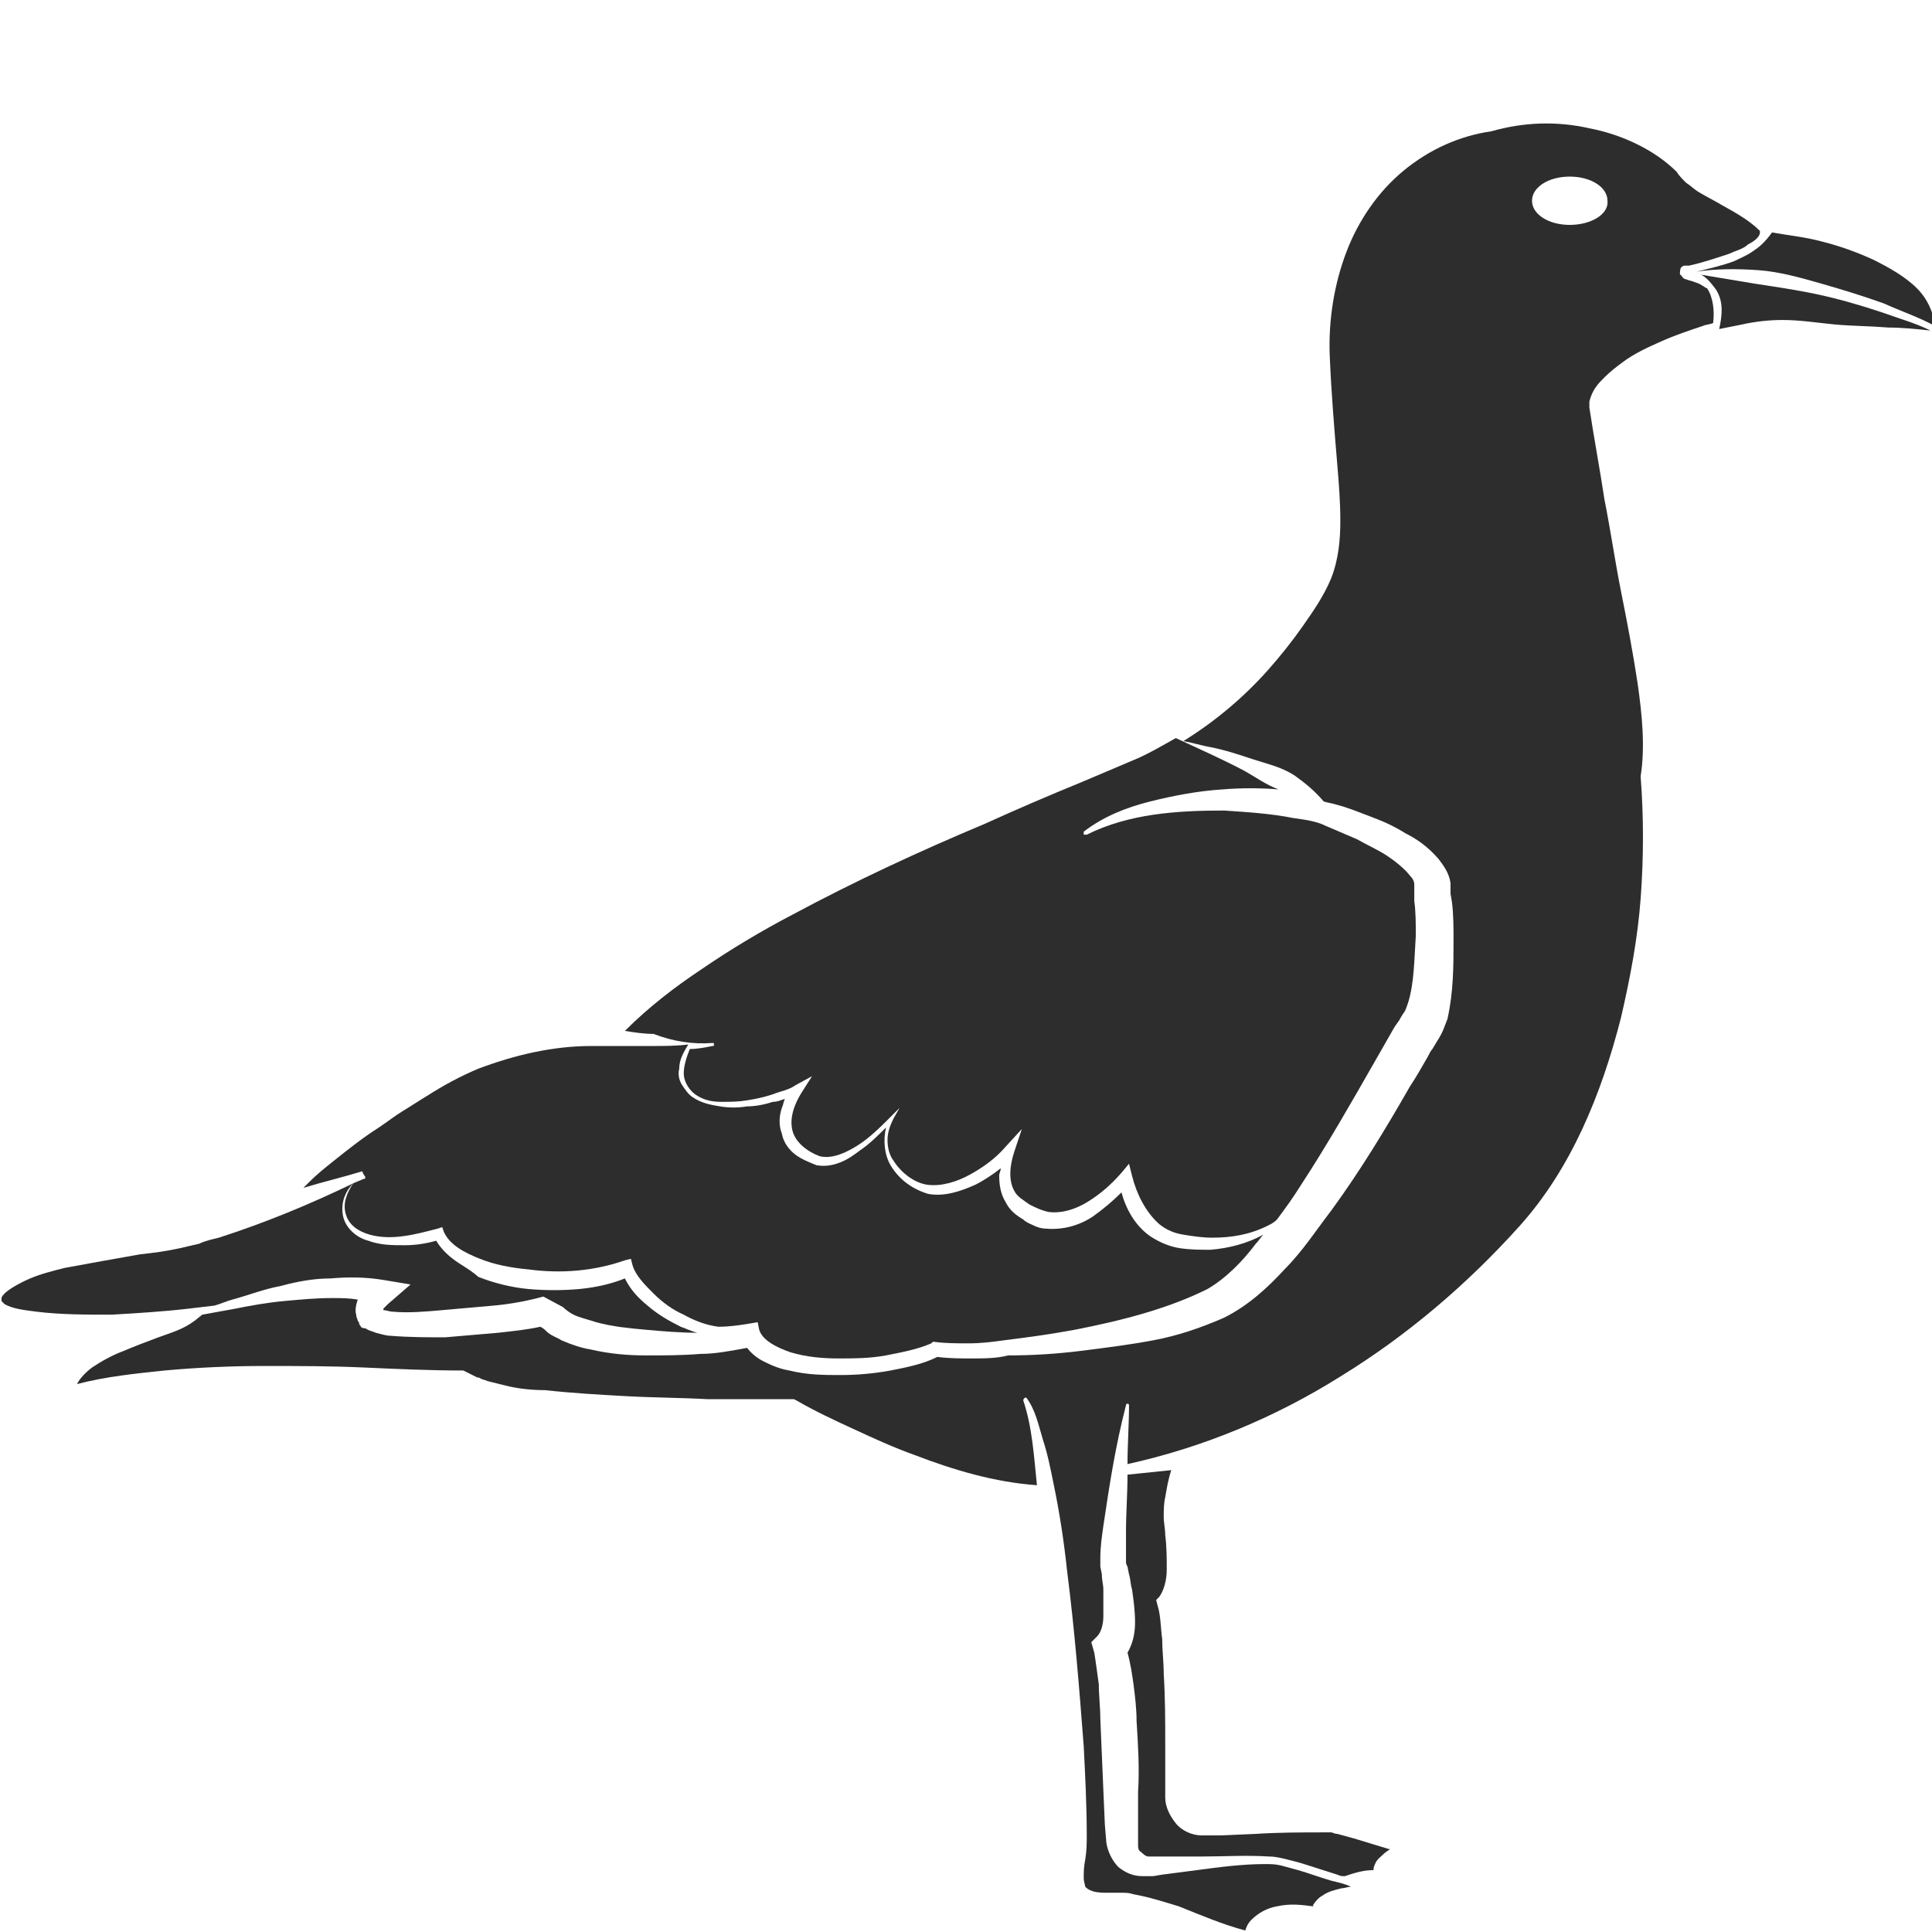 <?xml version="1.0" encoding="utf-8"?>
<!-- Generator: Adobe Illustrator 24.1.2, SVG Export Plug-In . SVG Version: 6.00 Build 0)  -->
<svg version="1.1" id="Layer_1" xmlns="http://www.w3.org/2000/svg" xmlns:xlink="http://www.w3.org/1999/xlink" x="0px" y="0px"
	 viewBox="0 0 128 128" style="enable-background:new 0 0 128 128;" xml:space="preserve">
<style type="text/css">
	.st0{fill:#2D2D2D;}
</style>
<g>
	<path class="st0" d="M116.2,16.6c-0.4,0.3-0.9,0.5-1.3,0.7c-0.8,0.3-1.7,0.5-2.5,0.7c0,0,0,0,0,0c1.3-0.2,2.7-0.2,4.1-0.1
		c1.4,0.1,2.8,0.5,4.2,0.9c1.4,0.4,2.7,0.8,4.1,1.3c1.1,0.5,2.3,0.9,3.4,1.5c-0.1-0.9-0.5-1.8-1.2-2.5c-0.8-0.8-1.9-1.4-2.9-1.9
		c-1.1-0.5-2.2-0.9-3.4-1.2c-1.1-0.3-2.2-0.4-3.3-0.6C116.9,16.1,116.5,16.4,116.2,16.6z"/>
	<path class="st0" d="M120.4,19.5c-1.4-0.3-2.8-0.5-4.1-0.7c-1.2-0.2-2.4-0.4-3.6-0.6c0.4,0.2,0.7,0.6,1,1c0.5,0.8,0.4,1.7,0.2,2.6
		c0.5-0.1,1-0.2,1.5-0.3c0.9-0.2,1.8-0.3,2.7-0.3c1.2,0,2.4,0.2,3.5,0.3c1.1,0.1,2.3,0.1,3.5,0.2c0.9,0,1.9,0.1,2.8,0.2
		c-1-0.5-2.1-0.8-3.2-1.2C123.2,20.2,121.8,19.8,120.4,19.5z"/>
	<path class="st0" d="M89.7,121.8c-0.4-0.1-0.7-0.2-1.1-0.3c-0.2,0-0.3-0.1-0.4-0.1c-0.1,0-0.3,0-0.5,0c-1.4,0-3,0-4.5,0.1l-2.3,0.1
		l-0.6,0c-0.2,0-0.3,0-0.7,0c-0.6,0-1.3-0.3-1.7-0.8c-0.4-0.5-0.7-1.1-0.7-1.7c0-0.2,0-0.2,0-0.3l0-0.3l0-0.6l0-2.3
		c0-1.6,0-3.1-0.1-4.7c0-0.8-0.1-1.5-0.1-2.3c-0.1-0.7-0.1-1.6-0.3-2.2l-0.1-0.4l0.2-0.2c0.3-0.4,0.5-1.1,0.5-1.8
		c0-0.7,0-1.5-0.1-2.3c0-0.4-0.1-0.8-0.1-1.2c0-0.4,0-0.9,0.1-1.3c0.1-0.6,0.2-1.2,0.4-1.8c-1,0.1-1.9,0.2-2.9,0.3
		c0,1.3-0.1,2.5-0.1,3.8c0,0.7,0,1.3,0,1.9c0,0.2,0,0.2,0.1,0.4l0.1,0.5c0.1,0.3,0.1,0.7,0.2,1c0.1,0.7,0.2,1.4,0.2,2.2
		c0,0.6-0.1,1.3-0.5,2c0.2,0.7,0.3,1.4,0.4,2.1c0.1,0.8,0.2,1.6,0.2,2.4c0.1,1.6,0.2,3.2,0.1,4.7c0,0.8,0,1.6,0,2.4l0,1.1
		c0,0.2,0,0.4,0.2,0.5c0.1,0.1,0.3,0.3,0.5,0.3c0.1,0,0.1,0,0.2,0l0.3,0l0.6,0l2.3,0c1.5,0,3.1-0.1,4.6,0c0.4,0,0.8,0.1,1.2,0.2
		c0.4,0.1,0.8,0.2,1.1,0.3l2.2,0.7c0.2,0.1,0.3,0.1,0.5,0.1c0.6-0.2,1.2-0.4,1.9-0.4c0-0.1,0-0.2,0.1-0.4c0.1-0.3,0.4-0.5,0.6-0.7
		c0.1-0.1,0.3-0.2,0.4-0.3c0,0-0.1,0-0.1,0L89.7,121.8z"/>
	<path class="st0" d="M47.2,69.1c0.1,0,0.1,0,0.1,0.1c0,0.1,0,0.1-0.1,0.1c-0.5,0.1-1,0.2-1.5,0.2c-0.2,0.5-0.4,1.1-0.4,1.6
		c0,0.6,0.4,1.2,0.9,1.5c0.5,0.3,1,0.4,1.6,0.4c0.6,0,1.1,0,1.7-0.1c0.6-0.1,1.1-0.2,1.7-0.4c0.5-0.2,1.1-0.3,1.5-0.6l1.1-0.6
		l-0.7,1.1c-0.5,0.8-0.8,1.7-0.6,2.5c0.2,0.8,1,1.4,1.8,1.7c0.8,0.2,1.7-0.2,2.5-0.7c0.8-0.5,1.5-1.2,2.2-1.9l0.6-0.6l-0.4,0.7
		c-0.2,0.4-0.4,0.9-0.4,1.4c0,0.5,0.1,1,0.4,1.4c0.5,0.8,1.4,1.5,2.3,1.6c0.9,0.1,1.9-0.2,2.8-0.7c0.9-0.5,1.7-1.1,2.3-1.8l1.1-1.2
		l-0.5,1.5c-0.3,0.9-0.4,1.9,0,2.6c0.2,0.4,0.6,0.6,1,0.9c0.4,0.2,0.8,0.4,1.3,0.5c0.9,0.1,1.8-0.2,2.6-0.7c0.8-0.5,1.5-1.1,2.2-1.9
		l0.5-0.6l0.2,0.8c0.3,1.2,0.9,2.4,1.8,3.2c0.5,0.4,1,0.6,1.6,0.7c0.6,0.1,1.3,0.2,1.9,0.2c1.3,0,2.5-0.2,3.7-0.8
		c0.2-0.1,0.4-0.2,0.6-0.4c0.6-0.8,1.1-1.5,1.6-2.3c1.7-2.6,3.3-5.4,4.9-8.2c0.4-0.7,0.8-1.4,1.2-2.1c0.1-0.2,0.2-0.3,0.4-0.6
		c0.1-0.2,0.3-0.5,0.3-0.5c0.1-0.1,0.2-0.4,0.3-0.7c0.4-1.3,0.4-2.9,0.5-4.4c0-0.8,0-1.6-0.1-2.3l0-0.6l0-0.3l0-0.1c0,0,0,0,0-0.1
		c0-0.2-0.1-0.4-0.3-0.6c-0.3-0.4-0.9-0.9-1.5-1.3c-0.6-0.4-1.3-0.7-2-1.1c-0.7-0.3-1.4-0.6-2.1-0.9c-0.6-0.3-1.4-0.4-2.1-0.5
		c-1.5-0.3-3.1-0.4-4.6-0.5c-3.1,0-6.3,0.2-9.1,1.6c-0.1,0-0.1,0-0.2,0c0-0.1,0-0.1,0-0.2c1.3-1,2.8-1.6,4.4-2
		c1.6-0.4,3.2-0.7,4.8-0.8c1.2-0.1,2.5-0.1,3.7,0c-0.8-0.3-1.5-0.8-2.2-1.2c-1.5-0.8-3.1-1.5-4.6-2.2c-0.9,0.5-1.9,1.1-2.9,1.5
		l-3.3,1.4c-2.2,0.9-4.3,1.8-6.5,2.8c-4.3,1.8-8.6,3.8-12.7,6c-2.1,1.1-4.1,2.3-6,3.6c-1.8,1.2-3.5,2.5-5.1,4.1
		c0.6,0.1,1.3,0.2,1.9,0.2C44.6,69,45.9,69.2,47.2,69.1z"/>
	<path class="st0" d="M7.4,87.1c1.7-0.1,3.4-0.2,5.1-0.4l1.7-0.2c0.4-0.1,0.8-0.3,1.2-0.4c1.1-0.3,2.1-0.7,3.2-0.9
		c1.1-0.3,2.2-0.5,3.3-0.5c1.1-0.1,2.3-0.1,3.5,0.1l1.8,0.3l-1.5,1.3c-0.1,0.1-0.2,0.2-0.3,0.3c0,0,0,0.1,0,0.1
		c0.2,0,0.4,0.1,0.6,0.1c1,0.1,2.2,0,3.3-0.1c1.1-0.1,2.3-0.2,3.4-0.3c1.1-0.1,2.2-0.3,3.3-0.6l1.3,0.7c0,0,0.3,0.3,0.7,0.5
		c0.4,0.2,0.9,0.3,1.5,0.5c1.1,0.3,2.2,0.4,3.3,0.5c1.1,0.1,2.3,0.2,3.4,0.2c0,0,0,0,0,0c-0.4-0.1-0.8-0.3-1.1-0.4
		c-0.8-0.4-1.5-0.8-2.2-1.4c-0.6-0.5-1.1-1-1.5-1.8c-1,0.4-2,0.6-3,0.7c-1.1,0.1-2.3,0.1-3.4,0c-1.1-0.1-2.3-0.4-3.3-0.8
		C31,84,30.5,83.8,30,83.4c-0.4-0.3-0.8-0.7-1.1-1.2c-0.7,0.2-1.4,0.3-2.1,0.3c-0.8,0-1.6,0-2.4-0.3c-0.8-0.2-1.6-0.9-1.7-1.8
		c-0.1-0.8,0.2-1.5,0.7-2c-2.9,1.4-5.8,2.6-8.9,3.6c-0.4,0.1-0.9,0.2-1.3,0.4l-1.3,0.3c-0.9,0.2-1.7,0.3-2.6,0.4
		c-1.7,0.3-3.4,0.6-5,0.9c-0.8,0.2-1.6,0.4-2.3,0.7c-0.7,0.3-1.4,0.7-1.7,1C0.1,85.9,0.1,86,0.1,86c0,0.1,0,0.2,0,0.2c0,0,0,0,0,0
		c0,0,0.1,0.1,0.2,0.2c0.5,0.3,1.3,0.4,2.1,0.5C4,87.1,5.7,87.1,7.4,87.1z"/>
	<path class="st0" d="M24.2,78c0,0.1,0,0.1-0.1,0.1c-0.2,0.1-0.5,0.2-0.7,0.3c-0.4,0.6-0.7,1.3-0.5,2c0.2,0.8,0.9,1.2,1.6,1.4
		c0.7,0.2,1.5,0.2,2.2,0.1c0.8-0.1,1.5-0.3,2.3-0.5l0.3-0.1l0.1,0.3c0.4,0.9,1.4,1.4,2.4,1.8c1,0.4,2.1,0.6,3.2,0.7
		c2.2,0.3,4.4,0.1,6.4-0.6l0.4-0.1l0.1,0.4c0.2,0.7,0.8,1.3,1.4,1.9c0.6,0.6,1.3,1.1,2,1.4c0.7,0.4,1.5,0.7,2.3,0.8
		c0.7,0,1.4-0.1,2-0.2l0.6-0.1l0.1,0.5c0.2,0.7,1.2,1.2,2.1,1.5c1,0.3,2.1,0.4,3.1,0.4c1.1,0,2.1,0,3.2-0.2c1-0.2,2.1-0.4,3-0.8
		l0.1-0.1l0.1,0c0.7,0.1,1.5,0.1,2.3,0.1c0.8,0,1.6-0.1,2.3-0.2c1.6-0.2,3.1-0.4,4.7-0.7c3.1-0.6,6.2-1.4,8.8-2.7
		c1.2-0.7,2.3-1.8,3.2-3c0.2-0.2,0.3-0.4,0.5-0.6c-1.1,0.6-2.3,0.9-3.5,1c-0.7,0-1.3,0-2-0.1c-0.7-0.1-1.4-0.4-2-0.8
		c-1-0.7-1.6-1.8-1.9-2.9c-0.6,0.6-1.2,1.1-1.9,1.6c-0.9,0.6-2,0.9-3.1,0.8c-0.3,0-0.6-0.1-0.8-0.2c-0.2-0.1-0.5-0.2-0.7-0.4
		c-0.5-0.3-0.9-0.6-1.2-1.2c-0.3-0.5-0.4-1.1-0.4-1.7c0-0.2,0.1-0.3,0.1-0.5c-0.5,0.4-1.1,0.8-1.7,1.1c-0.9,0.4-2,0.8-3.1,0.6
		c-1-0.3-1.9-0.9-2.5-1.9c-0.4-0.7-0.5-1.6-0.3-2.5c-0.5,0.5-1.1,1.1-1.7,1.5c-0.4,0.3-0.8,0.6-1.3,0.8c-0.5,0.2-1,0.3-1.6,0.2
		c-0.5-0.2-1-0.4-1.4-0.7c-0.4-0.3-0.8-0.8-0.9-1.4c-0.2-0.5-0.2-1.1,0-1.7c0.1-0.2,0.1-0.4,0.2-0.6c-0.3,0.1-0.5,0.2-0.8,0.2
		c-0.6,0.2-1.2,0.3-1.7,0.3c-0.6,0.1-1.2,0.1-1.8,0c-0.6-0.1-1.2-0.2-1.8-0.6l0,0l0,0c-0.3-0.2-0.5-0.5-0.7-0.8
		c-0.2-0.3-0.3-0.7-0.2-1.1c0-0.6,0.3-1.1,0.6-1.6c-0.8,0.1-1.6,0.1-2.4,0.1c-1.3,0-2.6,0-4,0c-2.6,0-5.1,0.6-7.5,1.5
		c-1.2,0.5-2.3,1.1-3.4,1.8c-0.5,0.3-1.1,0.7-1.6,1c-0.5,0.3-1,0.7-1.6,1.1c-1.1,0.7-2.1,1.5-3.1,2.3c-0.5,0.4-1,0.8-1.5,1.3
		c-0.1,0.1-0.3,0.3-0.4,0.4c1.3-0.4,2.6-0.7,3.9-1.1C24.1,77.9,24.2,77.9,24.2,78z"/>
	<path class="st0" d="M112.3,18.7c-0.2-0.1-0.4-0.1-0.6-0.2c0,0-0.1,0-0.2-0.1c-0.1-0.1-0.1-0.2-0.2-0.2c0-0.2,0-0.4,0.1-0.5
		c0.1-0.1,0.2-0.1,0.2-0.1l0.1,0l0.2,0c0.9-0.2,1.8-0.5,2.7-0.8c0.4-0.2,0.9-0.3,1.2-0.6c0.4-0.2,0.8-0.5,0.8-0.8l0-0.1
		c-0.7-0.7-1.6-1.2-2.5-1.7c-0.5-0.3-1.1-0.6-1.6-0.9c-0.3-0.2-0.5-0.4-0.8-0.6c-0.2-0.2-0.5-0.5-0.6-0.7c-1.5-1.5-3.7-2.5-5.8-2.9
		c-2.2-0.5-4.4-0.4-6.5,0.2C96.7,9,94.7,9.9,93,11.3c-1.7,1.4-3,3.3-3.8,5.4c-0.8,2.1-1.2,4.5-1.1,6.9c0.1,2.4,0.3,4.8,0.5,7.2
		c0.1,1.2,0.2,2.4,0.2,3.7c0,1.2-0.1,2.5-0.6,3.8c-0.5,1.2-1.2,2.2-1.9,3.2c-0.7,1-1.5,2-2.3,2.9c-1.6,1.8-3.5,3.4-5.6,4.7
		c0.6,0.1,1.2,0.3,1.8,0.4c1,0.2,1.9,0.5,2.8,0.8c0.9,0.3,1.9,0.5,2.8,1.1c0.7,0.5,1.3,1,1.9,1.7c0.3,0.1,0.5,0.1,0.8,0.2
		c0.8,0.2,1.5,0.5,2.3,0.8c0.8,0.3,1.5,0.6,2.3,1.1c0.8,0.4,1.5,0.9,2.2,1.7c0.3,0.4,0.7,0.9,0.8,1.6l0,0.2l0,0.2l0,0.3l0.1,0.6
		c0.1,0.8,0.1,1.7,0.1,2.5c0,1.7,0,3.4-0.4,5.2c-0.2,0.5-0.3,0.9-0.7,1.5l-0.3,0.5c-0.1,0.1-0.2,0.3-0.3,0.5c-0.4,0.7-0.8,1.4-1.2,2
		c-1.6,2.8-3.3,5.6-5.2,8.2c-1,1.3-1.9,2.7-3.1,3.9c-1.1,1.2-2.4,2.4-4,3.2c-1.6,0.7-3.1,1.2-4.7,1.5c-1.6,0.3-3.2,0.5-4.8,0.7
		c-1.6,0.2-3.2,0.3-4.8,0.3C66,90,65.2,90,64.4,90c-0.8,0-1.5,0-2.3-0.1c-1,0.5-2.1,0.7-3.1,0.9c-1.1,0.2-2.2,0.3-3.3,0.3
		c-1.1,0-2.2,0-3.4-0.3c-0.6-0.1-1.1-0.3-1.7-0.6c-0.4-0.2-0.8-0.5-1.1-0.9c-1.1,0.2-2.1,0.4-3.1,0.4c-1.2,0.1-2.4,0.1-3.6,0.1
		c-1.2,0-2.4-0.1-3.7-0.4c-0.6-0.1-1.2-0.3-1.9-0.6c-0.3-0.2-0.7-0.3-1-0.6c-0.1-0.1-0.2-0.2-0.4-0.3c-0.9,0.2-1.9,0.3-2.8,0.4
		c-1.2,0.1-2.3,0.2-3.5,0.3c-1.2,0-2.4,0-3.6-0.1c-0.3,0-0.6-0.1-1-0.2c-0.2-0.1-0.4-0.1-0.7-0.3C24.1,88,24,88,23.9,87.9
		c0-0.1-0.1-0.1-0.1-0.2c0-0.1-0.1-0.2-0.1-0.2c0-0.1-0.1-0.2-0.1-0.4c-0.1-0.3,0-0.7,0.1-1C23.1,86,22.6,86,22,86
		c-1.1,0-2.1,0.1-3.2,0.2c-1.1,0.1-2.2,0.3-3.2,0.5l-2.2,0.4l-0.5,0.4c-0.8,0.6-1.6,0.8-2.4,1.1c-0.8,0.3-1.6,0.6-2.3,0.9
		c-0.8,0.3-1.5,0.7-2.1,1.1c-0.4,0.3-0.8,0.7-1,1.1C7,91.2,9,91,10.9,90.8c2.2-0.2,4.4-0.3,6.6-0.3c2.2,0,4.4,0,6.6,0.1
		c2.2,0.1,4.4,0.2,6.6,0.2l1,0.5c-0.1-0.2,0,0,0.1,0c0.1,0.1,0.3,0.1,0.5,0.2c0.4,0.1,0.8,0.2,1.2,0.3c0.8,0.2,1.7,0.3,2.6,0.3
		c1.8,0.2,3.6,0.3,5.4,0.4c1.8,0.1,3.6,0.1,5.4,0.2c1.8,0,3.6,0,5.4,0l0.3,0l0.2,0.1c1.2,0.7,2.5,1.3,3.8,1.9c1.3,0.6,2.6,1.2,4,1.7
		c2.6,1,5.3,1.8,8.1,2c-0.2-1.9-0.3-3.8-0.9-5.6l0,0c0-0.1,0-0.1,0.1-0.2c0.1,0,0.1,0,0.1,0c0.6,0.8,0.8,1.8,1.1,2.8
		c0.3,0.9,0.5,1.9,0.7,2.9c0.4,1.9,0.7,3.9,0.9,5.8c0.5,3.9,0.8,7.7,1.1,11.6c0.1,2,0.2,3.9,0.2,5.9c0,0.5,0,1-0.1,1.6
		c-0.1,0.5-0.1,0.8-0.1,1.2c0,0.3,0.1,0.5,0.1,0.6c0.1,0.1,0.2,0.2,0.5,0.3c0.3,0.1,0.7,0.1,1.1,0.1l0.8,0c0.3,0,0.5,0,0.8,0.1
		c1.1,0.2,2,0.5,3,0.8c1.5,0.6,2.9,1.2,4.4,1.6c0.1-0.3,0.2-0.5,0.4-0.7c0.5-0.5,1.1-0.8,1.7-0.9c0.9-0.2,1.6-0.1,2.4,0
		c0,0,0,0,0-0.1c0.2-0.3,0.4-0.5,0.6-0.6c0.4-0.3,0.9-0.4,1.3-0.5c0.2,0,0.4-0.1,0.6-0.1c-0.4-0.2-0.9-0.3-1.3-0.4
		c-0.7-0.2-1.5-0.5-2.2-0.7c-0.4-0.1-0.7-0.2-1.1-0.3c-0.4-0.1-0.7-0.1-1.1-0.1c-1.5,0-3,0.2-4.5,0.4c-0.8,0.1-1.5,0.2-2.3,0.3
		l-0.6,0.1l-0.3,0c-0.1,0-0.3,0-0.4,0c-0.6,0-1.1-0.2-1.6-0.6c-0.4-0.4-0.7-1-0.8-1.6l-0.1-1.2l-0.1-2.3l-0.2-4.7
		c0-0.8-0.1-1.5-0.1-2.3c-0.1-0.7-0.2-1.5-0.3-2.1l-0.2-0.7l0.4-0.4c0.2-0.2,0.4-0.7,0.4-1.3c0-0.6,0-1.2,0-1.8c0-0.3-0.1-0.6-0.1-1
		l-0.1-0.5c0-0.2,0-0.4,0-0.6c0-0.7,0.1-1.4,0.2-2.1c0.4-2.7,0.8-5.3,1.5-8c0-0.1,0.1-0.1,0.1-0.1c0.1,0,0.1,0.1,0.1,0.1
		c0,1.3-0.1,2.6-0.1,3.9c5-1.1,9.8-3.1,14.1-5.8c4.4-2.7,8.4-6.1,11.9-10c3.4-3.8,5.4-8.7,6.7-13.8c0.6-2.6,1.1-5.2,1.3-7.9
		c0.2-2.7,0.2-5.4,0-8l0,0l0-0.1c0.3-1.9,0.1-4-0.2-6.1c-0.3-2-0.7-4.1-1.1-6.1c-0.4-2-0.7-4.1-1.1-6.1c-0.3-2-0.7-4.1-1-6.1l0-0.2
		l0-0.2c0.2-0.8,0.6-1.2,1-1.6c0.4-0.4,0.8-0.7,1.2-1c0.8-0.6,1.7-1,2.6-1.4c0.9-0.4,1.8-0.7,2.7-1c0.2-0.1,0.5-0.1,0.7-0.2
		c0.1-0.8,0-1.7-0.4-2.3C113,19.1,112.7,18.8,112.3,18.7z M104,14.9c-1.4,0-2.5-0.7-2.5-1.6c0-0.9,1.1-1.6,2.5-1.6s2.5,0.7,2.5,1.6
		C106.6,14.2,105.4,14.9,104,14.9z"/>
</g>
</svg>
